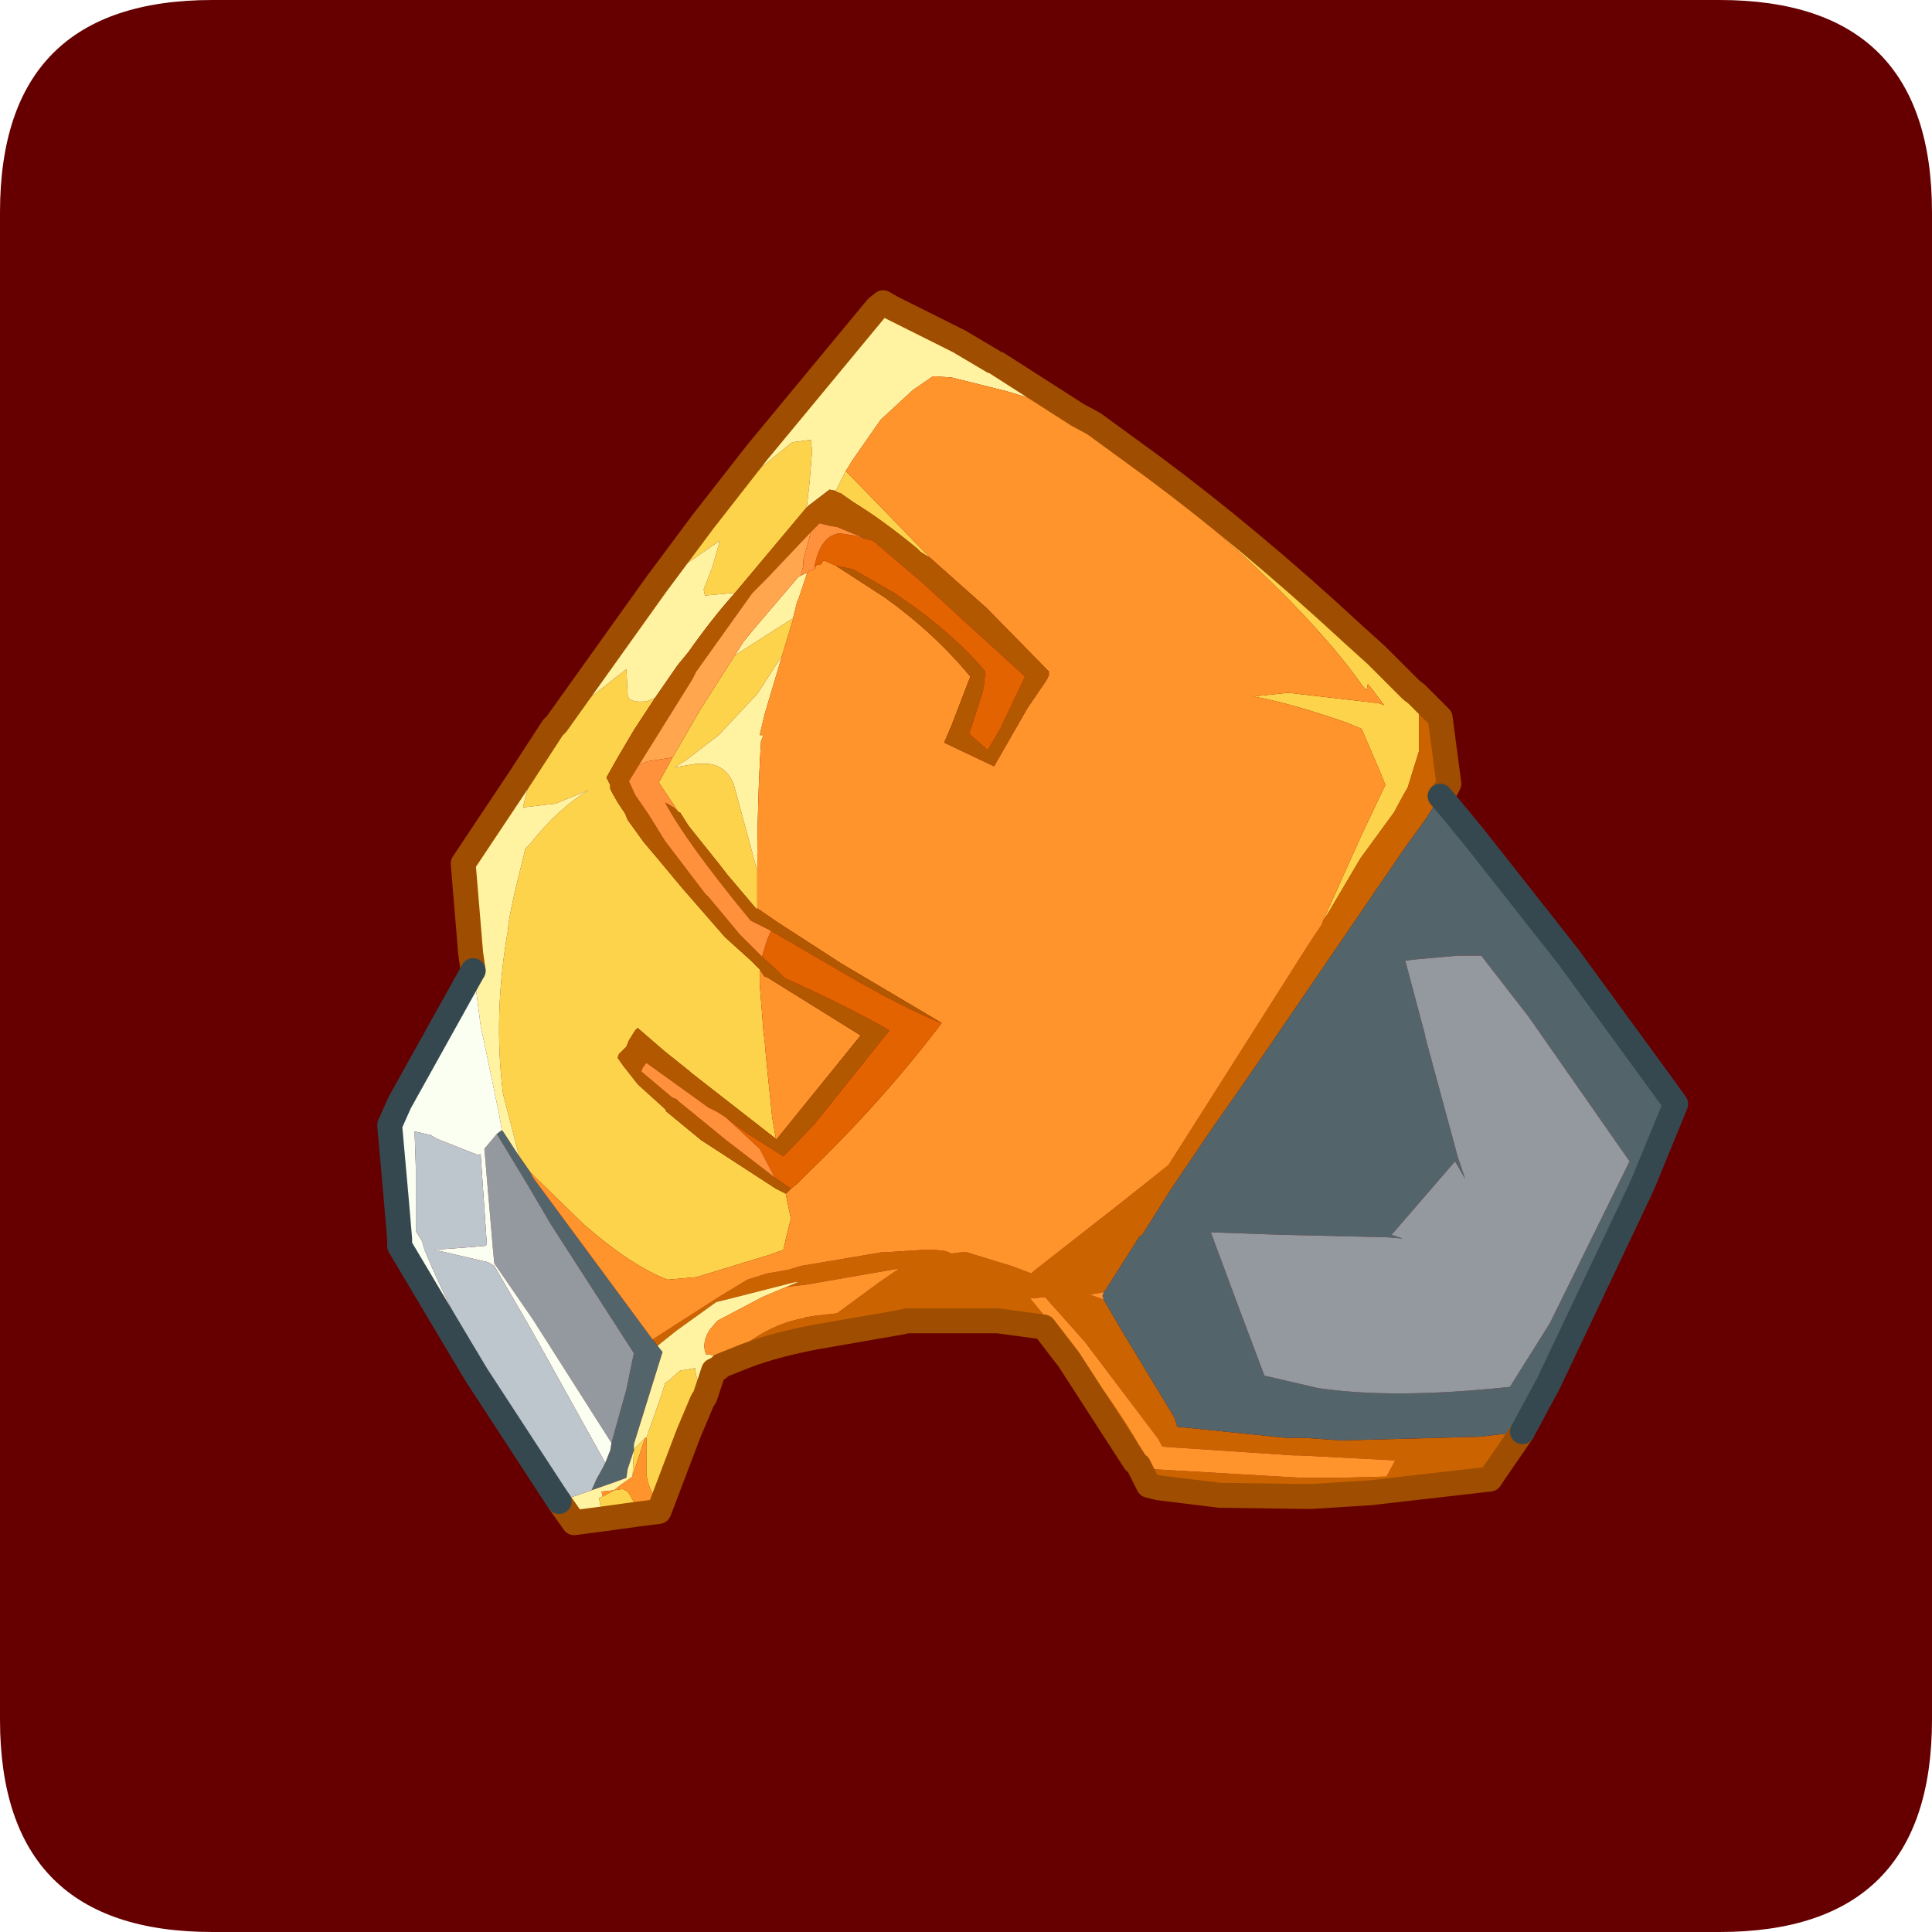 <?xml version="1.0" encoding="UTF-8" standalone="no"?>
<svg xmlns:ffdec="https://www.free-decompiler.com/flash" xmlns:xlink="http://www.w3.org/1999/xlink" ffdec:objectType="frame" height="30.0px" width="30.0px" xmlns="http://www.w3.org/2000/svg">
  <g transform="matrix(1.0, 0.0, 0.0, 1.0, 0.0, 0.0)">
    <use ffdec:characterId="1" height="30.0" transform="matrix(1.0, 0.0, 0.0, 1.0, 0.0, 0.0)" width="30.0" xlink:href="#shape0"/>
    <use ffdec:characterId="5" height="30.0" transform="matrix(1.0, 0.0, 0.0, 1.0, 0.0, 0.0)" width="30.0" xlink:href="#sprite0"/>
  </g>
  <defs>
    <g id="shape0" transform="matrix(1.0, 0.0, 0.0, 1.0, 0.0, 0.0)">
      <path d="M0.0 0.0 L30.0 0.0 30.0 30.0 0.0 30.0 0.0 0.0" fill="#33cc66" fill-opacity="0.0" fill-rule="evenodd" stroke="none"/>
    </g>
    <g id="sprite0" transform="matrix(1.0, 0.0, 0.0, 1.0, 0.0, 0.1)">
      <use ffdec:characterId="2" height="30.0" transform="matrix(1.0, 0.0, 0.0, 1.0, 0.0, -0.1)" width="30.0" xlink:href="#shape1"/>
      <filter id="filter0">
        <feColorMatrix in="SourceGraphic" result="filterResult0" type="matrix" values="0 0 0 0 1.0,0 0 0 0 1.0,0 0 0 0 0.2,0 0 0 1 0"/>
        <feConvolveMatrix divisor="25.0" in="filterResult0" kernelMatrix="1 1 1 1 1 1 1 1 1 1 1 1 1 1 1 1 1 1 1 1 1 1 1 1 1" order="5 5" result="filterResult1"/>
        <feComposite in="SourceGraphic" in2="filterResult1" operator="over" result="filterResult2"/>
      </filter>
      <use ffdec:characterId="4" filter="url(#filter0)" height="51.95" transform="matrix(0.387, 0.0, 0.0, 0.387, 5.47, 4.02)" width="54.6" xlink:href="#sprite1"/>
    </g>
    <g id="shape1" transform="matrix(1.0, 0.0, 0.0, 1.0, 0.0, 0.1)">
      <path d="M3.3 -0.1 L26.7 -0.1 Q30.0 -0.1 30.0 3.2 L30.0 26.6 Q30.0 29.9 26.7 29.9 L3.3 29.9 Q0.0 29.9 0.0 26.6 L0.0 3.2 Q0.0 -0.1 3.3 -0.1" fill="#660000" fill-rule="evenodd" stroke="none"/>
    </g>
    <g id="sprite1" transform="matrix(1.0, 0.0, 0.0, 1.0, 1.5, 1.5)">
      <use ffdec:characterId="3" height="51.95" transform="matrix(1.0, 0.0, 0.0, 1.0, -1.5, -1.5)" width="54.6" xlink:href="#shape2"/>
    </g>
    <g id="shape2" transform="matrix(1.0, 0.0, 0.0, 1.0, 1.5, 1.5)">
      <path d="M37.45 24.8 L37.65 24.5 38.95 22.3 40.3 20.45 40.65 19.8 40.85 19.45 41.3 18.0 41.3 17.95 41.3 16.45 41.3 16.35 41.2 15.7 42.15 16.65 42.5 19.3 42.4 19.5 42.15 19.8 41.55 20.75 40.75 21.85 38.7 24.85 35.25 29.9 34.25 31.35 32.85 33.35 31.3 35.65 30.2 37.4 30.1 37.45 28.7 39.65 28.65 39.7 28.1 39.8 28.65 40.0 29.35 41.2 31.5 44.75 31.6 45.1 36.0 45.55 36.75 45.55 38.2 45.65 43.75 45.5 45.45 45.3 44.35 46.9 44.15 47.2 39.35 47.75 36.95 47.9 36.85 47.9 33.3 47.85 30.85 47.55 30.55 46.8 36.6 47.15 38.05 47.15 40.0 47.1 40.35 46.45 36.5 46.25 36.25 46.25 31.0 45.9 30.85 45.6 27.9 41.7 26.3 39.9 25.7 39.95 28.05 42.85 Q29.8 45.15 30.55 46.8 L30.05 46.65 29.9 46.5 27.25 42.4 26.25 41.1 24.4 40.85 20.75 40.85 20.55 40.9 17.1 41.5 Q15.5 41.8 14.3 42.25 L13.7 42.3 14.2 41.85 Q15.4 40.95 16.6 40.75 L16.7 40.7 16.75 40.7 17.05 40.65 17.95 40.55 19.65 39.3 20.45 38.75 16.7 39.4 16.25 39.45 15.9 39.5 16.25 39.35 16.4 39.3 16.25 39.3 13.9 39.9 13.1 40.1 11.5 41.25 10.75 41.85 10.55 41.6 13.2 39.9 14.35 39.2 15.15 38.95 15.45 38.9 16.0 38.8 16.5 38.65 19.75 38.1 19.9 38.1 21.45 38.0 21.85 38.0 22.3 38.05 22.55 38.15 22.95 38.1 23.15 38.1 24.95 38.65 25.75 38.95 25.85 38.85 29.3 36.15 31.25 34.6 36.9 25.7 37.4 24.95 37.45 24.8" fill="#cb6400" fill-rule="evenodd" stroke="none"/>
      <path d="M41.2 15.7 L41.3 16.35 41.3 16.45 41.3 17.95 41.3 18.0 40.85 19.45 40.65 19.8 40.3 20.45 38.95 22.3 37.65 24.5 37.45 24.8 39.0 21.35 39.95 19.35 39.75 18.85 39.0 17.1 38.4 16.85 Q36.1 16.05 34.65 15.8 L36.05 15.65 39.1 16.0 39.5 16.05 39.65 16.05 39.9 16.15 39.45 15.55 39.25 15.3 39.2 15.55 39.05 15.4 Q37.45 13.1 34.2 10.1 L31.15 7.4 30.65 6.6 Q34.55 9.5 38.55 13.2 L39.6 14.15 41.0 15.55 41.2 15.7 M18.3 6.75 L20.15 8.65 21.7 10.25 21.3 10.0 21.15 9.85 Q19.75 8.7 18.6 8.0 L18.1 7.65 17.95 7.6 17.9 7.55 18.1 7.15 18.3 6.75 M16.2 12.65 L15.75 14.15 14.75 15.7 13.2 17.35 11.9 18.35 11.5 18.6 11.4 18.65 12.0 18.55 12.3 18.5 12.65 18.5 Q13.45 18.5 13.8 19.3 L14.75 22.8 14.75 24.3 14.75 24.35 14.65 24.25 13.55 22.95 13.2 22.5 12.0 21.0 11.65 20.45 11.6 20.45 10.8 19.25 11.35 18.25 11.7 17.65 12.45 16.35 13.85 14.15 16.2 12.65 M15.9 35.75 L15.9 35.8 16.1 36.75 15.9 37.55 15.8 38.0 15.25 38.2 12.3 39.1 11.15 39.2 Q9.7 38.65 7.75 36.95 L7.6 36.8 5.65 34.9 5.2 34.25 4.55 31.75 Q4.15 28.55 4.75 25.15 4.75 24.65 5.45 21.9 L5.65 21.7 Q6.75 20.3 8.0 19.55 L6.65 20.1 5.35 20.25 Q5.65 18.85 6.55 17.05 L6.7 16.9 9.5 14.7 9.55 15.75 Q9.6 16.05 10.2 16.0 L10.3 16.0 10.65 15.85 9.8 17.15 9.15 18.25 8.7 19.05 8.85 19.35 8.85 19.5 8.95 19.7 9.15 20.05 9.35 20.35 9.45 20.5 9.55 20.75 10.2 21.65 10.75 22.3 11.75 23.5 13.45 25.45 14.5 26.4 14.85 26.75 14.85 26.85 14.85 26.9 14.85 27.35 15.0 29.25 15.05 29.65 15.1 30.25 15.35 32.7 15.5 33.55 12.1 30.9 12.05 30.85 11.05 30.05 10.7 29.75 9.95 29.1 9.85 29.2 9.6 29.6 9.5 29.85 9.2 30.15 9.15 30.3 9.4 30.65 9.95 31.35 10.0 31.4 11.05 32.35 11.1 32.45 12.5 33.6 15.5 35.55 15.9 35.75 M16.7 8.25 L13.85 11.65 13.75 11.65 12.65 11.75 12.6 11.5 12.95 10.6 13.25 9.55 10.7 11.3 12.6 8.75 14.3 7.1 16.15 5.6 16.9 5.5 16.95 5.95 16.85 7.2 16.75 8.1 16.7 8.25 M9.8 46.05 L9.8 46.0 10.25 45.55 9.75 47.05 9.8 46.05 M10.3 45.55 L10.95 43.7 11.05 43.35 11.2 43.25 11.65 42.85 12.25 42.75 12.3 43.05 12.45 43.55 12.55 44.05 12.0 45.35 10.9 48.25 Q10.4 47.75 10.3 47.0 L10.3 46.25 10.3 45.55 M8.55 47.9 L9.0 47.65 9.35 47.6 9.55 47.7 9.65 47.85 9.9 48.3 10.0 48.6 8.55 48.8 8.4 47.95 8.55 47.9" fill="#fcd34a" fill-rule="evenodd" stroke="none"/>
      <path d="M10.55 41.6 L10.75 41.85 10.95 42.1 9.8 45.8 9.8 46.0 9.8 46.05 9.55 46.8 9.5 47.15 9.1 47.3 8.1 47.65 8.3 47.2 8.55 46.75 8.65 46.55 8.85 46.05 8.9 45.75 9.5 43.6 9.8 42.15 6.45 36.95 5.6 35.5 4.3 33.35 4.5 33.2 4.55 33.25 5.2 34.25 5.65 34.9 5.75 35.1 10.55 41.6 M45.45 45.3 L43.75 45.5 38.2 45.65 36.75 45.55 36.0 45.55 31.6 45.1 31.5 44.75 29.35 41.2 28.65 40.0 28.6 39.85 28.65 39.7 28.7 39.65 30.1 37.45 30.2 37.4 31.3 35.65 32.85 33.35 34.25 31.35 35.25 29.9 38.7 24.85 40.75 21.85 41.55 20.75 42.15 19.8 42.7 20.45 43.6 21.55 47.3 26.25 50.95 31.25 51.6 32.15 50.35 35.2 50.15 35.65 46.5 43.35 45.45 45.3 M40.75 26.4 L41.55 29.4 41.55 29.45 42.85 34.25 43.15 35.15 42.75 34.45 40.2 37.4 40.65 37.55 40.05 37.5 35.8 37.4 32.95 37.3 34.1 40.4 35.1 43.05 37.25 43.55 Q40.3 44.0 44.95 43.5 L46.55 40.95 49.75 34.45 45.7 28.65 43.8 26.2 42.85 26.2 41.15 26.35 40.75 26.4" fill="#54646b" fill-rule="evenodd" stroke="none"/>
      <path d="M40.75 26.4 L41.15 26.35 42.85 26.2 43.8 26.2 45.7 28.65 49.75 34.45 46.55 40.95 44.95 43.5 Q40.3 44.0 37.25 43.55 L35.1 43.05 34.1 40.4 32.95 37.3 35.8 37.4 40.05 37.5 40.65 37.55 40.2 37.4 42.75 34.45 43.15 35.15 42.85 34.25 41.55 29.45 41.55 29.4 40.75 26.4 M8.9 45.75 L5.75 40.8 4.2 38.55 4.15 38.05 3.8 33.95 4.3 33.35 5.6 35.5 6.45 36.95 9.8 42.15 9.5 43.6 8.9 45.75" fill="#93999f" fill-rule="evenodd" stroke="none"/>
      <path d="M37.45 24.8 L37.4 24.95 36.9 25.7 31.25 34.6 29.3 36.15 25.85 38.85 25.75 38.95 24.95 38.65 23.15 38.1 22.95 38.1 22.55 38.15 22.3 38.05 21.85 38.0 21.45 38.0 19.9 38.1 19.75 38.1 16.5 38.65 16.0 38.8 15.45 38.9 15.15 38.95 14.35 39.2 13.2 39.9 10.55 41.6 5.75 35.1 5.65 34.9 7.6 36.8 7.75 36.95 Q9.7 38.65 11.15 39.2 L12.3 39.1 15.25 38.2 15.8 38.0 15.9 37.55 16.1 36.75 15.9 35.8 15.9 35.75 16.1 35.55 16.35 35.35 16.8 34.9 Q19.8 32.0 22.15 28.9 L18.1 26.5 15.55 24.85 14.75 24.3 14.75 22.8 Q14.75 20.1 14.9 17.6 L15.0 17.35 14.85 17.35 15.05 16.5 15.75 14.15 16.2 12.65 16.2 12.6 16.35 12.0 16.4 11.9 16.7 11.0 16.75 10.85 16.85 10.75 17.05 10.7 17.1 10.55 17.2 10.5 17.3 10.5 17.4 10.35 17.45 10.35 17.9 10.55 19.9 11.85 Q21.85 13.25 23.3 15.0 L22.55 16.95 22.25 17.65 24.25 18.6 25.6 16.25 26.35 15.15 26.45 14.95 26.45 14.8 23.95 12.25 21.7 10.25 20.15 8.65 18.3 6.75 18.4 6.6 18.55 6.35 19.7 4.7 21.0 3.5 21.8 2.95 22.55 3.0 24.75 3.55 25.75 3.85 Q28.3 5.1 31.15 7.4 L34.2 10.1 Q37.45 13.1 39.05 15.4 L39.2 15.55 39.25 15.3 39.45 15.55 39.9 16.15 39.65 16.05 39.5 16.05 39.1 16.0 36.05 15.65 34.65 15.8 Q36.1 16.05 38.4 16.85 L39.0 17.1 39.75 18.85 39.95 19.35 39.0 21.35 37.45 24.8 M15.9 39.5 L16.25 39.45 16.7 39.4 20.45 38.75 19.65 39.3 17.95 40.55 17.05 40.65 16.75 40.7 16.7 40.7 16.6 40.75 Q15.4 40.95 14.2 41.85 L13.7 42.3 12.7 42.2 Q12.5 41.75 12.85 41.2 L13.15 40.85 14.95 39.9 15.9 39.5 M30.05 46.65 L30.55 46.8 Q29.8 45.15 28.05 42.85 L25.7 39.95 26.3 39.9 27.9 41.7 30.85 45.6 31.0 45.9 36.25 46.25 36.5 46.25 40.35 46.45 40.0 47.1 38.05 47.15 36.6 47.15 30.55 46.8 30.85 47.55 30.45 47.45 30.05 46.65 M28.65 40.0 L28.1 39.8 28.65 39.7 28.6 39.85 28.65 40.0 M14.85 26.75 L15.05 27.05 15.1 27.05 15.2 27.1 18.9 29.4 15.5 33.6 15.5 33.55 15.35 32.7 15.1 30.25 15.05 29.65 15.0 29.25 14.85 27.35 14.85 26.9 14.85 26.85 14.85 26.75 M10.25 45.55 L10.3 45.55 10.3 46.25 10.3 47.0 Q10.4 47.75 10.9 48.25 L10.8 48.5 10.0 48.6 9.9 48.3 9.65 47.85 9.55 47.7 9.35 47.6 9.0 47.65 8.55 47.9 8.5 47.7 9.0 47.65 9.25 47.45 9.75 47.1 9.75 47.05 10.25 45.55" fill="#ff942c" fill-rule="evenodd" stroke="none"/>
      <path d="M10.75 41.85 L11.5 41.25 13.1 40.1 13.9 39.9 16.25 39.3 16.4 39.3 16.25 39.35 15.9 39.5 14.95 39.9 13.15 40.85 12.85 41.2 Q12.5 41.75 12.7 42.2 L13.7 42.3 14.3 42.25 13.3 42.65 13.2 42.75 13.0 42.85 12.65 43.9 12.55 44.05 12.45 43.55 12.3 43.05 12.25 42.75 11.65 42.85 11.2 43.25 11.05 43.35 10.95 43.7 10.3 45.55 10.25 45.55 9.8 46.0 9.8 45.8 10.95 42.1 10.75 41.85 M30.65 6.6 L31.15 7.4 Q28.3 5.1 25.75 3.85 L24.75 3.55 22.55 3.0 21.8 2.95 21.0 3.5 19.7 4.7 18.55 6.35 18.4 6.6 18.3 6.75 18.1 7.15 17.9 7.55 17.65 7.5 16.8 8.15 16.7 8.25 16.75 8.1 16.85 7.2 16.95 5.95 16.9 5.5 16.15 5.6 14.3 7.1 12.6 8.75 14.75 6.0 19.55 0.2 19.8 0.0 20.15 0.2 22.85 1.55 24.2 2.35 24.4 2.45 27.6 4.5 28.25 4.85 30.65 6.6 M16.75 10.85 L16.7 11.0 16.4 11.9 16.35 12.0 16.2 12.6 16.2 12.65 13.85 14.15 14.2 13.6 14.65 13.05 16.4 11.0 16.5 10.95 16.7 10.85 16.75 10.85 M15.75 14.15 L15.05 16.5 14.85 17.35 15.0 17.35 14.9 17.6 Q14.75 20.1 14.75 22.8 L13.8 19.3 Q13.45 18.5 12.65 18.5 L12.3 18.5 12.0 18.55 11.4 18.65 11.5 18.6 11.9 18.35 13.2 17.35 14.75 15.7 15.75 14.15 M13.85 11.65 Q12.95 12.65 12.0 14.0 L11.55 14.55 10.65 15.85 10.3 16.0 10.2 16.0 Q9.6 16.05 9.55 15.75 L9.5 14.7 6.7 16.9 10.7 11.3 13.25 9.55 12.95 10.6 12.6 11.5 12.65 11.75 13.75 11.65 13.85 11.65 M6.55 17.05 Q5.65 18.85 5.35 20.25 L6.65 20.1 8.0 19.55 Q6.75 20.3 5.65 21.7 L5.45 21.9 Q4.75 24.65 4.75 25.15 4.15 28.55 4.55 31.75 L5.2 34.25 4.55 33.25 4.5 33.2 4.4 32.6 3.85 29.95 3.65 29.0 3.45 27.45 3.35 26.8 3.25 26.1 2.95 22.5 5.25 19.05 6.55 17.05 M8.55 48.8 L7.4 48.95 6.8 48.1 8.1 47.65 9.1 47.3 9.5 47.15 9.55 46.8 9.8 46.05 9.75 47.05 9.75 47.1 9.25 47.45 9.0 47.65 8.5 47.7 8.55 47.9 8.4 47.95 8.55 48.8" fill="#fff3a1" fill-rule="evenodd" stroke="none"/>
      <path d="M21.7 10.25 L23.95 12.25 26.45 14.8 26.45 14.95 26.35 15.15 25.6 16.25 24.25 18.6 22.25 17.65 22.55 16.95 23.3 15.0 Q21.85 13.25 19.9 11.85 L17.9 10.55 18.6 10.7 20.25 11.65 Q22.5 13.15 23.9 14.8 L23.85 15.3 23.8 15.6 23.25 17.3 23.65 17.65 24.0 17.95 24.5 17.1 25.45 15.1 25.5 15.0 23.3 13.0 21.45 11.3 19.4 9.55 19.0 9.45 18.8 9.35 17.95 9.0 17.65 8.95 17.45 8.9 17.25 8.85 16.9 9.2 15.1 11.1 14.55 11.65 12.3 14.8 12.15 15.1 10.0 18.55 9.6 19.2 9.85 19.75 10.4 20.55 11.05 21.6 11.85 22.65 12.0 22.85 12.65 23.7 12.8 23.85 13.55 24.75 14.05 25.35 14.95 26.25 15.55 26.8 15.85 27.1 17.05 27.65 Q18.75 28.45 20.05 29.2 L17.05 32.95 15.8 34.25 14.3 33.3 13.5 32.7 Q13.15 32.45 12.8 32.3 L11.9 31.65 10.3 30.5 10.15 30.7 10.1 30.85 11.35 31.9 11.5 31.95 11.6 32.05 13.5 33.6 15.45 35.1 16.1 35.55 15.9 35.75 15.5 35.55 12.5 33.6 11.1 32.45 11.05 32.35 10.0 31.4 9.95 31.35 9.4 30.65 9.15 30.3 9.2 30.15 9.5 29.85 9.6 29.6 9.85 29.2 9.95 29.1 10.7 29.75 11.05 30.05 12.05 30.85 12.1 30.9 15.5 33.55 15.5 33.6 18.9 29.4 15.2 27.1 15.1 27.05 15.05 27.05 14.85 26.75 14.5 26.4 13.45 25.45 11.75 23.5 10.75 22.3 10.2 21.65 9.55 20.75 9.45 20.5 9.35 20.35 9.15 20.05 8.95 19.7 8.85 19.5 8.85 19.35 8.7 19.05 9.15 18.25 9.8 17.15 10.65 15.85 11.55 14.55 12.0 14.0 Q12.95 12.65 13.85 11.65 L16.7 8.25 16.8 8.15 17.65 7.5 17.9 7.55 17.95 7.6 18.1 7.65 18.6 8.0 Q19.75 8.7 21.15 9.85 L21.3 10.0 21.7 10.25 M14.75 24.3 L15.55 24.85 18.1 26.5 22.15 28.9 Q20.6 28.3 18.05 26.8 L15.3 25.2 14.5 24.8 14.45 24.75 Q11.9 21.65 11.05 20.05 L11.4 20.25 11.6 20.45 11.65 20.45 12.0 21.0 13.2 22.5 13.55 22.95 14.65 24.25 14.75 24.35 14.75 24.3" fill="#b15801" fill-rule="evenodd" stroke="none"/>
      <path d="M17.9 10.55 L17.45 10.35 17.4 10.35 17.3 10.5 17.2 10.5 17.1 10.55 17.05 10.7 17.05 10.55 17.1 10.35 Q17.35 9.35 18.05 9.25 L18.7 9.35 19.0 9.45 19.4 9.55 21.45 11.3 23.3 13.0 25.5 15.0 25.45 15.1 24.5 17.1 24.0 17.95 23.65 17.65 23.25 17.3 23.8 15.6 23.85 15.3 23.9 14.8 Q22.5 13.15 20.25 11.65 L18.6 10.7 17.9 10.55 M22.15 28.9 Q19.8 32.0 16.8 34.9 L16.35 35.35 16.1 35.55 15.45 35.1 14.85 33.95 13.5 32.7 14.3 33.3 15.8 34.25 17.05 32.95 20.05 29.2 Q18.75 28.45 17.05 27.65 L15.85 27.1 15.55 26.8 14.95 26.25 14.95 26.2 15.15 25.55 15.3 25.2 18.05 26.8 Q20.6 28.3 22.15 28.9" fill="#e26300" fill-rule="evenodd" stroke="none"/>
      <path d="M10.0 18.55 L12.15 15.1 12.3 14.8 14.55 11.65 15.1 11.1 16.9 9.2 16.7 9.95 16.6 10.3 16.6 10.55 16.5 10.95 16.4 11.0 14.65 13.05 14.2 13.6 13.85 14.15 12.45 16.35 11.7 17.65 11.35 18.25 10.35 18.4 10.0 18.55" fill="#ffa64f" fill-rule="evenodd" stroke="none"/>
      <path d="M17.05 10.7 L16.85 10.75 16.75 10.85 16.7 10.85 16.5 10.95 16.6 10.55 16.6 10.3 16.7 9.95 16.9 9.2 17.25 8.85 17.45 8.9 17.65 8.95 17.95 9.0 18.8 9.35 19.0 9.45 18.7 9.35 18.05 9.25 Q17.35 9.35 17.1 10.35 L17.05 10.55 17.05 10.7 M10.0 18.55 L10.35 18.4 11.35 18.25 10.8 19.25 11.6 20.45 11.4 20.25 11.05 20.05 Q11.9 21.65 14.45 24.75 L14.5 24.8 15.3 25.2 15.15 25.55 14.95 26.2 14.95 26.25 14.05 25.35 13.55 24.75 12.8 23.85 12.65 23.7 12.0 22.85 11.85 22.65 11.05 21.6 10.4 20.55 9.85 19.75 9.6 19.2 10.0 18.55 M15.45 35.1 L13.5 33.6 11.6 32.05 11.5 31.95 11.35 31.9 10.1 30.85 10.15 30.7 10.3 30.5 11.9 31.65 12.8 32.3 Q13.15 32.45 13.5 32.7 L14.85 33.95 15.45 35.1" fill="#ff913c" fill-rule="evenodd" stroke="none"/>
      <path d="M3.35 26.8 L3.45 27.45 3.65 29.0 3.85 29.95 4.4 32.6 4.5 33.2 4.3 33.35 3.8 33.95 4.15 38.05 4.2 38.55 5.75 40.8 8.9 45.75 8.85 46.05 8.65 46.55 5.65 41.15 4.2 38.65 3.95 38.5 1.8 38.0 3.15 37.9 3.75 37.85 3.8 37.85 3.9 37.8 3.65 34.15 3.55 34.2 1.9 33.55 1.65 33.4 1.0 33.25 1.05 34.7 1.05 37.25 1.3 37.65 1.4 38.0 Q2.55 40.85 5.7 46.3 L4.9 45.1 3.5 43.05 2.9 42.05 0.4 37.85 0.4 37.55 0.25 35.8 0.0 33.0 0.4 32.1 3.35 26.8" fill="#fafff2" fill-rule="evenodd" stroke="none"/>
      <path d="M3.5 43.05 L4.9 45.1 5.7 46.3 Q2.55 40.85 1.4 38.0 L1.3 37.65 1.05 37.25 1.05 34.7 1.0 33.25 1.65 33.4 1.9 33.55 3.55 34.2 3.65 34.15 3.9 37.8 3.8 37.85 3.75 37.85 3.15 37.9 1.8 38.0 3.95 38.5 4.2 38.65 5.65 41.15 8.65 46.55 8.55 46.75 8.3 47.2 8.1 47.65 6.8 48.1 6.7 47.95 6.5 47.65 3.5 43.05" fill="#bec6cd" fill-rule="evenodd" stroke="none"/>
      <path d="M41.2 15.7 L41.3 16.35 41.3 16.45 41.3 17.95 41.3 18.0 40.85 19.45 40.65 19.8 40.3 20.45 38.95 22.3 37.65 24.5 37.45 24.8 37.4 24.95 36.9 25.7 31.25 34.6 29.3 36.15 25.85 38.85 25.75 38.95 24.95 38.65 23.15 38.1 22.95 38.1 22.55 38.15 22.3 38.05 21.85 38.0 21.45 38.0 19.9 38.1 19.75 38.1 16.5 38.65 16.0 38.8 15.45 38.9 15.15 38.95 14.35 39.2 13.2 39.9 10.55 41.6 10.75 41.85 11.5 41.25 13.1 40.1 13.9 39.9 16.25 39.3 16.4 39.3 16.25 39.35 15.9 39.5 16.25 39.45 16.7 39.4 20.45 38.75 19.65 39.3 17.95 40.55 17.05 40.65 16.75 40.7 16.7 40.7 16.6 40.75 Q15.4 40.95 14.2 41.85 L13.7 42.3 14.3 42.25 Q15.5 41.8 17.1 41.5 L20.55 40.9 20.75 40.85 24.4 40.85 26.25 41.1 27.25 42.4 29.9 46.5 30.05 46.65 30.55 46.8 Q29.8 45.15 28.05 42.85 L25.7 39.95 26.3 39.9 27.9 41.7 30.85 45.6 31.0 45.9 36.25 46.25 36.5 46.25 40.35 46.45 40.0 47.1 38.05 47.15 36.6 47.15 30.55 46.8 30.85 47.55 33.3 47.85 36.85 47.9 36.95 47.9 39.35 47.75 44.15 47.2 44.35 46.9 45.45 45.3 43.75 45.5 38.2 45.65 36.75 45.55 36.0 45.55 31.6 45.1 31.5 44.75 29.35 41.2 28.65 40.0 28.1 39.8 28.65 39.7 28.7 39.65 30.1 37.45 30.2 37.4 31.3 35.65 32.85 33.35 34.25 31.35 35.25 29.9 38.7 24.85 40.75 21.85 41.55 20.75 42.15 19.8 42.4 19.5 42.5 19.3 42.15 16.65 41.2 15.7 41.0 15.55 39.6 14.15 38.55 13.2 Q34.55 9.5 30.65 6.6 L31.15 7.4 34.2 10.1 Q37.45 13.1 39.05 15.4 L39.2 15.55 39.25 15.3 39.45 15.55 39.9 16.15 39.65 16.05 39.5 16.05 39.1 16.0 36.05 15.65 34.65 15.8 Q36.1 16.05 38.4 16.85 L39.0 17.1 39.75 18.85 39.95 19.35 39.0 21.35 37.45 24.8 M42.15 19.8 L42.7 20.45 43.6 21.55 47.3 26.25 50.95 31.25 51.6 32.15 50.35 35.2 50.15 35.65 46.5 43.35 45.45 45.3 M40.75 26.4 L41.55 29.4 41.55 29.45 42.85 34.25 43.15 35.15 42.75 34.45 40.2 37.4 40.65 37.55 40.05 37.5 35.8 37.4 32.95 37.3 34.1 40.4 35.1 43.05 37.25 43.55 Q40.3 44.0 44.95 43.5 L46.55 40.95 49.75 34.45 45.7 28.65 43.8 26.2 42.85 26.2 41.15 26.35 40.75 26.4 M12.6 8.75 L14.75 6.0 19.55 0.2 19.8 0.0 20.15 0.2 22.85 1.55 24.2 2.35 24.4 2.45 27.6 4.5 28.25 4.85 30.65 6.6 M31.15 7.4 Q28.3 5.1 25.75 3.85 L24.75 3.55 22.55 3.0 21.8 2.95 21.0 3.5 19.7 4.7 18.55 6.35 18.4 6.6 18.3 6.75 20.15 8.65 21.7 10.25 23.95 12.25 26.45 14.8 26.45 14.95 26.35 15.15 25.6 16.25 24.25 18.6 22.25 17.65 22.55 16.95 23.3 15.0 Q21.85 13.25 19.9 11.85 L17.9 10.55 17.45 10.35 17.4 10.35 17.3 10.5 17.2 10.5 17.1 10.55 17.05 10.7 16.85 10.75 16.75 10.85 16.7 11.0 16.4 11.9 16.35 12.0 16.2 12.6 16.2 12.65 15.75 14.15 15.05 16.5 14.85 17.35 15.0 17.35 14.9 17.6 Q14.75 20.1 14.75 22.8 L14.75 24.3 15.55 24.85 18.1 26.5 22.15 28.9 Q19.8 32.0 16.8 34.9 L16.35 35.35 16.1 35.55 15.9 35.75 15.9 35.8 16.1 36.75 15.9 37.55 15.8 38.0 15.25 38.2 12.3 39.1 11.15 39.2 Q9.7 38.65 7.75 36.95 L7.6 36.8 5.65 34.9 5.75 35.1 10.55 41.6 M21.7 10.25 L21.3 10.0 21.15 9.85 Q19.75 8.7 18.6 8.0 L18.1 7.65 17.95 7.6 17.9 7.55 17.65 7.5 16.8 8.15 16.7 8.25 13.85 11.65 Q12.95 12.65 12.0 14.0 L11.55 14.55 10.65 15.85 9.8 17.15 9.15 18.25 8.7 19.05 8.85 19.35 8.85 19.5 8.95 19.7 9.15 20.05 9.35 20.35 9.45 20.5 9.55 20.75 10.2 21.65 10.75 22.3 11.75 23.5 13.45 25.45 14.5 26.4 14.85 26.75 15.05 27.05 15.1 27.05 15.2 27.1 18.9 29.4 15.5 33.6 15.5 33.55 12.1 30.9 12.05 30.85 11.05 30.05 10.7 29.75 9.95 29.1 9.85 29.2 9.6 29.6 9.5 29.85 9.2 30.15 9.15 30.3 9.4 30.65 9.95 31.35 10.0 31.4 11.05 32.35 11.1 32.45 12.5 33.6 15.5 35.55 15.9 35.75 M19.0 9.45 L19.4 9.55 21.45 11.3 23.3 13.0 25.5 15.0 25.45 15.1 24.5 17.1 24.0 17.95 23.65 17.65 23.25 17.3 23.8 15.6 23.85 15.3 23.9 14.8 Q22.5 13.15 20.25 11.65 L18.6 10.7 17.9 10.55 M12.6 8.75 L14.3 7.1 16.15 5.6 16.9 5.5 16.95 5.95 16.85 7.2 16.75 8.1 16.7 8.25 M13.85 11.65 L13.75 11.65 12.65 11.75 12.6 11.5 12.95 10.6 13.25 9.55 10.7 11.3 6.7 16.9 9.5 14.7 9.55 15.75 Q9.6 16.05 10.2 16.0 L10.3 16.0 10.65 15.85 M16.9 9.2 L15.1 11.1 14.55 11.65 12.3 14.8 12.15 15.1 10.0 18.55 10.35 18.4 11.35 18.25 11.7 17.65 12.45 16.35 13.85 14.15 14.2 13.6 14.65 13.05 16.4 11.0 16.5 10.95 16.6 10.55 16.6 10.3 16.7 9.95 16.9 9.2 17.25 8.85 17.45 8.9 17.65 8.95 17.95 9.0 18.8 9.35 19.0 9.45 18.7 9.35 18.05 9.25 Q17.35 9.35 17.1 10.35 L17.05 10.55 17.05 10.7 M10.7 11.3 L12.6 8.75 M17.9 7.55 L18.1 7.15 18.3 6.75 M16.5 10.95 L16.7 10.85 16.75 10.85 M6.55 17.05 L6.7 16.9 M14.95 26.25 L14.05 25.35 13.55 24.75 12.8 23.85 12.65 23.7 12.0 22.85 11.85 22.65 11.05 21.6 10.4 20.55 9.85 19.75 9.6 19.2 10.0 18.55 M5.2 34.25 L4.55 31.75 Q4.15 28.55 4.75 25.15 4.75 24.65 5.45 21.9 L5.65 21.7 Q6.75 20.3 8.0 19.55 L6.65 20.1 5.35 20.25 Q5.65 18.85 6.55 17.05 L5.25 19.05 2.95 22.5 3.25 26.1 3.35 26.8 3.45 27.45 3.65 29.0 3.85 29.95 4.4 32.6 4.5 33.2 4.55 33.25 5.2 34.25 5.65 34.9 M14.75 22.8 L13.8 19.3 Q13.45 18.5 12.65 18.5 L12.3 18.5 12.0 18.55 11.4 18.65 11.5 18.6 11.9 18.35 13.2 17.35 14.75 15.7 15.75 14.15 M11.6 20.45 L11.65 20.45 12.0 21.0 13.2 22.5 13.55 22.95 14.65 24.25 14.75 24.35 14.75 24.3 M15.3 25.2 L14.5 24.8 14.45 24.75 Q11.9 21.65 11.05 20.05 L11.4 20.25 11.6 20.45 10.8 19.25 11.35 18.25 M13.85 14.15 L16.2 12.65 M13.5 32.7 L14.3 33.3 15.8 34.25 17.05 32.95 20.05 29.2 Q18.75 28.45 17.05 27.65 L15.85 27.1 15.55 26.8 14.95 26.25 14.95 26.2 15.15 25.55 15.3 25.2 18.05 26.8 Q20.6 28.3 22.15 28.9 M15.5 33.55 L15.35 32.7 15.1 30.25 15.05 29.65 15.0 29.25 14.85 27.35 14.85 26.9 14.85 26.85 14.85 26.75 M15.45 35.1 L13.5 33.6 11.6 32.05 11.5 31.95 11.35 31.9 10.1 30.85 10.15 30.7 10.3 30.5 11.9 31.65 12.8 32.3 Q13.15 32.45 13.5 32.7 L14.85 33.95 15.45 35.1 16.1 35.55 M8.9 45.75 L5.75 40.8 4.2 38.55 4.15 38.05 3.8 33.95 4.3 33.35 4.5 33.2 M3.5 43.05 L2.9 42.05 0.4 37.85 0.4 37.55 0.25 35.8 0.0 33.0 0.4 32.1 3.35 26.8 M3.5 43.05 L4.9 45.1 5.7 46.3 Q2.55 40.85 1.4 38.0 L1.3 37.65 1.05 37.25 1.05 34.7 1.0 33.25 1.65 33.4 1.9 33.55 3.55 34.2 3.65 34.15 3.9 37.8 3.8 37.85 3.75 37.85 3.15 37.9 1.8 38.0 3.95 38.5 4.2 38.65 5.65 41.15 8.65 46.55 8.85 46.05 8.9 45.75 9.5 43.6 9.8 42.15 6.45 36.95 5.6 35.5 4.3 33.35 M9.8 46.0 L9.8 45.8 10.95 42.1 10.75 41.85 M9.8 46.05 L9.8 46.0 10.25 45.55 10.3 45.55 10.95 43.7 11.05 43.35 11.2 43.25 11.65 42.85 12.25 42.75 12.3 43.05 12.45 43.55 12.55 44.05 12.65 43.9 13.0 42.85 13.2 42.75 13.3 42.65 14.3 42.25 M6.8 48.1 L6.7 47.95 6.5 47.65 3.5 43.05 M8.55 48.8 L7.4 48.95 6.8 48.1 8.1 47.65 8.3 47.2 8.55 46.75 8.65 46.55 M9.8 46.05 L9.55 46.8 9.5 47.15 9.1 47.3 8.1 47.65 M8.55 47.9 L8.5 47.7 9.0 47.65 9.25 47.45 9.75 47.1 9.75 47.05 9.8 46.05 M10.0 48.6 L9.9 48.3 9.65 47.85 9.55 47.7 9.35 47.6 9.0 47.65 8.55 47.9 8.4 47.95 8.55 48.8 10.0 48.6 10.8 48.5 10.9 48.25 Q10.4 47.75 10.3 47.0 L10.3 46.25 10.3 45.55 M13.7 42.3 L12.7 42.2 Q12.5 41.75 12.85 41.2 L13.15 40.85 14.95 39.9 15.9 39.5 M12.55 44.05 L12.0 45.35 10.9 48.25 M9.75 47.05 L10.25 45.55 M28.65 39.7 L28.6 39.85 28.65 40.0 M30.85 47.55 L30.45 47.45 30.05 46.65" fill="none" stroke="#660000" stroke-linecap="round" stroke-linejoin="round" stroke-width="3.0"/>
      <path d="M30.65 6.6 Q34.55 9.5 38.55 13.2 L39.6 14.15 41.0 15.55 41.2 15.7 41.3 16.35 41.3 16.45 41.3 17.95 41.3 18.0 40.85 19.45 40.65 19.8 40.3 20.45 38.95 22.3 37.65 24.5 37.45 24.8 39.0 21.35 39.95 19.35 39.75 18.85 39.0 17.1 38.4 16.85 Q36.1 16.05 34.65 15.8 L36.05 15.65 39.1 16.0 39.5 16.05 39.65 16.05 39.9 16.15 39.45 15.55 39.25 15.3 39.2 15.55 39.05 15.4 Q37.45 13.1 34.2 10.1 L31.15 7.4 30.65 6.6 M12.55 44.05 L12.0 45.35 10.9 48.25 Q10.4 47.75 10.3 47.0 L10.3 46.25 10.3 45.55 10.95 43.7 11.05 43.35 11.2 43.25 11.65 42.85 12.25 42.75 12.3 43.05 12.45 43.55 12.55 44.05 M10.0 48.6 L8.55 48.8 8.4 47.95 8.55 47.9 9.0 47.65 9.35 47.6 9.55 47.7 9.65 47.85 9.9 48.3 10.0 48.6 M6.55 17.05 L6.7 16.9 9.5 14.7 9.55 15.75 Q9.6 16.05 10.2 16.0 L10.3 16.0 10.65 15.85 9.8 17.15 9.15 18.25 8.7 19.05 8.85 19.35 8.85 19.5 8.95 19.7 9.15 20.05 9.35 20.35 9.45 20.5 9.55 20.75 10.2 21.65 10.75 22.3 11.75 23.5 13.45 25.45 14.5 26.4 14.85 26.75 14.85 26.85 14.85 26.9 14.85 27.35 15.0 29.25 15.05 29.65 15.1 30.25 15.35 32.7 15.5 33.55 12.1 30.9 12.05 30.85 11.05 30.05 10.7 29.75 9.95 29.1 9.85 29.2 9.6 29.6 9.5 29.85 9.2 30.15 9.15 30.3 9.4 30.65 9.95 31.35 10.0 31.4 11.05 32.35 11.1 32.45 12.5 33.6 15.5 35.55 15.9 35.75 15.9 35.8 16.1 36.75 15.9 37.55 15.8 38.0 15.25 38.2 12.3 39.1 11.15 39.2 Q9.7 38.65 7.75 36.95 L7.6 36.8 5.65 34.9 5.2 34.25 4.55 31.75 Q4.15 28.55 4.75 25.15 4.75 24.65 5.45 21.9 L5.65 21.7 Q6.75 20.3 8.0 19.55 L6.65 20.1 5.35 20.25 Q5.65 18.85 6.55 17.05 M10.7 11.3 L12.6 8.75 14.3 7.1 16.15 5.6 16.9 5.5 16.95 5.95 16.85 7.2 16.75 8.1 16.7 8.25 13.85 11.65 13.75 11.65 12.65 11.75 12.6 11.5 12.95 10.6 13.25 9.55 10.7 11.3 M18.3 6.75 L20.15 8.65 21.7 10.25 21.3 10.0 21.15 9.85 Q19.75 8.7 18.6 8.0 L18.1 7.65 17.95 7.6 17.9 7.55 18.1 7.15 18.3 6.75 M16.2 12.65 L15.75 14.15 14.75 15.7 13.2 17.35 11.9 18.35 11.5 18.6 11.4 18.65 12.0 18.55 12.3 18.5 12.65 18.5 Q13.45 18.5 13.8 19.3 L14.75 22.8 14.75 24.3 14.75 24.35 14.65 24.25 13.55 22.95 13.2 22.5 12.0 21.0 11.65 20.45 11.6 20.45 10.8 19.25 11.35 18.25 11.7 17.65 12.45 16.35 13.85 14.15 16.2 12.65 M9.8 46.05 L9.8 46.0 10.25 45.55 9.75 47.05 9.8 46.05" fill="#fcd34a" fill-rule="evenodd" stroke="none"/>
      <path d="M41.2 15.7 L42.15 16.65 42.5 19.3 42.4 19.5 42.15 19.8 41.55 20.75 40.75 21.85 38.7 24.85 35.25 29.9 34.25 31.35 32.85 33.35 31.3 35.65 30.2 37.4 30.1 37.45 28.7 39.65 28.65 39.7 28.1 39.8 28.65 40.0 29.35 41.2 31.5 44.75 31.6 45.1 36.0 45.55 36.75 45.55 38.2 45.65 43.75 45.5 45.45 45.3 44.35 46.9 44.15 47.2 39.35 47.75 36.95 47.9 36.85 47.9 33.3 47.85 30.85 47.55 30.55 46.8 36.6 47.15 38.05 47.15 40.0 47.1 40.35 46.45 36.5 46.25 36.25 46.25 31.0 45.9 30.85 45.6 27.9 41.7 26.3 39.9 25.7 39.95 28.05 42.85 Q29.8 45.15 30.55 46.8 L30.05 46.65 29.9 46.5 27.25 42.4 26.25 41.1 24.4 40.85 20.75 40.85 20.55 40.9 17.1 41.5 Q15.5 41.8 14.3 42.25 L13.7 42.3 14.2 41.85 Q15.4 40.95 16.6 40.75 L16.7 40.7 16.75 40.7 17.05 40.65 17.95 40.55 19.65 39.3 20.45 38.75 16.7 39.4 16.25 39.45 15.9 39.5 16.25 39.35 16.4 39.3 16.25 39.3 13.9 39.9 13.1 40.1 11.5 41.25 10.75 41.85 10.55 41.6 13.2 39.9 14.35 39.2 15.15 38.95 15.45 38.9 16.0 38.8 16.5 38.65 19.75 38.1 19.9 38.1 21.45 38.0 21.85 38.0 22.3 38.05 22.55 38.15 22.95 38.1 23.15 38.1 24.95 38.65 25.75 38.95 25.85 38.85 29.3 36.15 31.25 34.6 36.9 25.7 37.4 24.95 37.45 24.8 37.65 24.5 38.95 22.3 40.3 20.45 40.65 19.8 40.85 19.45 41.3 18.0 41.3 17.95 41.3 16.45 41.3 16.35 41.2 15.7" fill="#cb6400" fill-rule="evenodd" stroke="none"/>
      <path d="M42.15 19.8 L42.7 20.45 43.6 21.55 47.3 26.25 50.95 31.25 51.6 32.15 50.35 35.2 50.15 35.65 46.5 43.35 45.45 45.3 43.75 45.5 38.2 45.65 36.75 45.55 36.0 45.55 31.6 45.1 31.5 44.75 29.35 41.2 28.65 40.0 28.6 39.85 28.65 39.7 28.7 39.65 30.1 37.45 30.2 37.4 31.3 35.65 32.85 33.35 34.25 31.35 35.25 29.9 38.7 24.85 40.75 21.85 41.55 20.75 42.15 19.8 M41.55 29.45 L42.85 34.25 43.15 35.15 42.75 34.45 40.2 37.4 40.65 37.55 40.05 37.5 35.8 37.4 32.95 37.3 34.1 40.4 35.1 43.05 37.25 43.55 Q40.3 44.0 44.95 43.5 L46.55 40.95 49.75 34.45 45.7 28.65 43.8 26.2 42.85 26.2 41.15 26.35 40.75 26.4 41.55 29.4 41.55 29.45 M5.65 34.9 L5.75 35.1 10.55 41.6 10.75 41.85 10.95 42.1 9.8 45.8 9.8 46.0 9.8 46.05 9.55 46.8 9.5 47.15 9.1 47.3 8.1 47.65 8.3 47.2 8.55 46.75 8.65 46.55 8.85 46.05 8.9 45.75 9.5 43.6 9.8 42.15 6.45 36.95 5.6 35.5 4.3 33.35 4.5 33.2 4.55 33.25 5.2 34.25 5.65 34.9" fill="#54646b" fill-rule="evenodd" stroke="none"/>
      <path d="M41.55 29.45 L41.55 29.4 40.75 26.4 41.15 26.35 42.85 26.2 43.8 26.2 45.7 28.65 49.75 34.45 46.55 40.95 44.95 43.5 Q40.3 44.0 37.25 43.55 L35.1 43.05 34.1 40.4 32.95 37.3 35.8 37.4 40.05 37.5 40.65 37.55 40.2 37.4 42.75 34.45 43.15 35.15 42.85 34.25 41.55 29.45 M8.9 45.75 L5.75 40.8 4.2 38.55 4.15 38.05 3.8 33.95 4.3 33.35 5.6 35.5 6.45 36.95 9.8 42.15 9.5 43.6 8.9 45.75" fill="#93999f" fill-rule="evenodd" stroke="none"/>
      <path d="M14.3 42.25 L13.3 42.65 13.2 42.75 13.0 42.85 12.65 43.9 12.55 44.05 12.45 43.55 12.3 43.05 12.25 42.75 11.65 42.85 11.2 43.25 11.05 43.35 10.95 43.7 10.3 45.55 10.25 45.55 9.8 46.0 9.8 45.8 10.95 42.1 10.75 41.85 11.5 41.25 13.1 40.1 13.9 39.9 16.25 39.3 16.4 39.3 16.25 39.35 15.9 39.5 14.95 39.9 13.15 40.85 12.85 41.2 Q12.5 41.75 12.7 42.2 L13.7 42.3 14.3 42.25 M8.55 48.8 L7.4 48.95 6.8 48.1 8.1 47.65 9.1 47.3 9.5 47.15 9.55 46.8 9.8 46.05 9.75 47.05 9.75 47.1 9.25 47.45 9.0 47.65 8.5 47.7 8.55 47.9 8.4 47.95 8.55 48.8 M3.35 26.8 L3.25 26.1 2.95 22.5 5.25 19.05 6.55 17.05 Q5.65 18.85 5.35 20.25 L6.65 20.1 8.0 19.55 Q6.75 20.3 5.65 21.7 L5.45 21.9 Q4.75 24.65 4.75 25.15 4.15 28.55 4.55 31.75 L5.2 34.25 4.55 33.25 4.5 33.2 4.4 32.6 3.85 29.95 3.65 29.0 3.45 27.45 3.35 26.8 M6.7 16.9 L10.7 11.3 13.25 9.55 12.95 10.6 12.6 11.5 12.65 11.75 13.75 11.65 13.85 11.65 Q12.95 12.65 12.0 14.0 L11.55 14.55 10.65 15.85 10.3 16.0 10.2 16.0 Q9.6 16.05 9.55 15.75 L9.5 14.7 6.7 16.9 M12.6 8.75 L14.75 6.0 19.55 0.2 19.8 0.0 20.15 0.2 22.85 1.55 24.2 2.35 24.4 2.45 27.6 4.5 28.25 4.85 30.65 6.6 31.15 7.4 Q28.3 5.1 25.75 3.85 L24.75 3.55 22.55 3.0 21.8 2.95 21.0 3.5 19.7 4.7 18.55 6.35 18.4 6.6 18.3 6.75 18.1 7.15 17.9 7.55 17.65 7.5 16.8 8.15 16.7 8.25 16.75 8.1 16.85 7.2 16.95 5.95 16.9 5.5 16.15 5.6 14.3 7.1 12.6 8.75 M16.75 10.85 L16.7 11.0 16.4 11.9 16.35 12.0 16.2 12.6 16.2 12.65 13.85 14.15 14.2 13.6 14.65 13.05 16.4 11.0 16.5 10.95 16.7 10.85 16.75 10.85 M15.75 14.15 L15.05 16.5 14.85 17.35 15.0 17.35 14.9 17.6 Q14.75 20.1 14.75 22.8 L13.8 19.3 Q13.45 18.5 12.65 18.5 L12.3 18.5 12.0 18.55 11.4 18.65 11.5 18.6 11.9 18.35 13.2 17.35 14.75 15.7 15.75 14.15" fill="#fff3a1" fill-rule="evenodd" stroke="none"/>
      <path d="M30.85 47.55 L30.45 47.45 30.05 46.65 30.55 46.8 Q29.8 45.15 28.05 42.85 L25.7 39.95 26.3 39.9 27.9 41.7 30.85 45.6 31.0 45.9 36.25 46.25 36.5 46.25 40.35 46.45 40.0 47.1 38.05 47.15 36.6 47.15 30.55 46.8 30.85 47.55 M10.9 48.25 L10.8 48.5 10.0 48.6 9.9 48.3 9.65 47.85 9.55 47.7 9.35 47.6 9.0 47.65 8.55 47.9 8.5 47.7 9.0 47.65 9.25 47.45 9.75 47.1 9.75 47.05 10.25 45.55 10.3 45.55 10.3 46.25 10.3 47.0 Q10.4 47.75 10.9 48.25 M31.15 7.4 L34.2 10.1 Q37.45 13.1 39.05 15.4 L39.2 15.55 39.25 15.3 39.45 15.55 39.9 16.15 39.65 16.05 39.5 16.05 39.1 16.0 36.05 15.65 34.65 15.8 Q36.1 16.05 38.4 16.85 L39.0 17.1 39.75 18.85 39.95 19.35 39.0 21.35 37.45 24.8 37.4 24.95 36.9 25.7 31.25 34.6 29.3 36.15 25.85 38.85 25.75 38.95 24.95 38.65 23.15 38.1 22.95 38.1 22.55 38.15 22.3 38.05 21.85 38.0 21.45 38.0 19.9 38.1 19.75 38.1 16.5 38.65 16.0 38.8 15.45 38.9 15.15 38.95 14.35 39.2 13.2 39.9 10.55 41.6 5.75 35.1 5.65 34.9 7.6 36.8 7.75 36.95 Q9.7 38.65 11.15 39.2 L12.3 39.1 15.25 38.2 15.8 38.0 15.9 37.55 16.1 36.75 15.9 35.8 15.9 35.75 16.1 35.55 16.35 35.35 16.8 34.9 Q19.8 32.0 22.15 28.9 L18.1 26.5 15.55 24.85 14.75 24.3 14.75 22.8 Q14.75 20.1 14.9 17.6 L15.0 17.35 14.85 17.35 15.05 16.5 15.75 14.15 16.2 12.65 16.2 12.6 16.35 12.0 16.4 11.9 16.7 11.0 16.75 10.85 16.85 10.75 17.05 10.7 17.1 10.55 17.2 10.5 17.3 10.5 17.4 10.35 17.45 10.35 17.9 10.55 19.9 11.85 Q21.85 13.25 23.3 15.0 L22.55 16.95 22.25 17.65 24.25 18.6 25.6 16.25 26.35 15.15 26.45 14.95 26.45 14.8 23.95 12.25 21.7 10.25 20.15 8.65 18.3 6.75 18.4 6.6 18.55 6.35 19.7 4.7 21.0 3.5 21.8 2.95 22.55 3.0 24.75 3.55 25.75 3.85 Q28.3 5.1 31.15 7.4 M28.65 40.0 L28.1 39.8 28.65 39.7 28.6 39.85 28.65 40.0 M14.85 26.75 L15.05 27.05 15.1 27.05 15.2 27.1 18.9 29.4 15.5 33.6 15.5 33.55 15.35 32.7 15.1 30.25 15.05 29.65 15.0 29.25 14.85 27.35 14.85 26.9 14.85 26.85 14.85 26.75 M15.9 39.5 L16.25 39.45 16.7 39.4 20.45 38.75 19.65 39.3 17.95 40.55 17.05 40.65 16.75 40.7 16.7 40.7 16.6 40.75 Q15.4 40.95 14.2 41.85 L13.7 42.3 12.7 42.2 Q12.5 41.75 12.85 41.2 L13.15 40.85 14.95 39.9 15.9 39.5" fill="#ff942c" fill-rule="evenodd" stroke="none"/>
      <path d="M21.7 10.25 L23.95 12.25 26.45 14.8 26.45 14.95 26.35 15.15 25.6 16.25 24.25 18.6 22.25 17.65 22.55 16.95 23.3 15.0 Q21.85 13.25 19.9 11.85 L17.9 10.55 18.6 10.7 20.25 11.65 Q22.5 13.15 23.9 14.8 L23.85 15.3 23.8 15.6 23.25 17.3 23.65 17.65 24.0 17.95 24.5 17.1 25.45 15.1 25.5 15.0 23.3 13.0 21.45 11.3 19.4 9.55 19.0 9.45 18.8 9.35 17.95 9.0 17.65 8.95 17.45 8.9 17.25 8.85 16.9 9.2 15.1 11.1 14.55 11.65 12.3 14.8 12.15 15.1 10.0 18.55 9.6 19.2 9.85 19.75 10.4 20.55 11.05 21.6 11.85 22.65 12.0 22.85 12.65 23.7 12.8 23.85 13.55 24.75 14.05 25.35 14.95 26.25 15.55 26.8 15.85 27.1 17.05 27.65 Q18.75 28.45 20.05 29.2 L17.05 32.95 15.8 34.25 14.3 33.3 13.5 32.7 Q13.15 32.45 12.8 32.3 L11.9 31.65 10.3 30.5 10.15 30.7 10.1 30.85 11.35 31.9 11.5 31.95 11.6 32.05 13.5 33.6 15.45 35.1 16.1 35.55 15.9 35.75 15.5 35.55 12.5 33.6 11.1 32.45 11.05 32.35 10.0 31.4 9.95 31.35 9.4 30.65 9.15 30.3 9.2 30.15 9.5 29.85 9.6 29.6 9.85 29.2 9.95 29.1 10.7 29.75 11.05 30.05 12.05 30.85 12.1 30.9 15.5 33.55 15.5 33.6 18.9 29.4 15.2 27.1 15.1 27.05 15.05 27.05 14.85 26.75 14.5 26.4 13.45 25.45 11.75 23.5 10.75 22.3 10.2 21.65 9.55 20.75 9.45 20.5 9.35 20.35 9.15 20.05 8.95 19.7 8.85 19.5 8.85 19.35 8.7 19.05 9.15 18.25 9.8 17.15 10.65 15.85 11.55 14.55 12.0 14.0 Q12.95 12.65 13.85 11.65 L16.7 8.25 16.8 8.15 17.65 7.5 17.9 7.55 17.95 7.6 18.1 7.65 18.6 8.0 Q19.75 8.7 21.15 9.85 L21.3 10.0 21.7 10.25 M14.75 24.3 L15.55 24.85 18.1 26.5 22.15 28.9 Q20.6 28.3 18.05 26.8 L15.3 25.2 14.5 24.8 14.45 24.75 Q11.9 21.65 11.05 20.05 L11.4 20.25 11.6 20.45 11.65 20.45 12.0 21.0 13.2 22.5 13.55 22.95 14.65 24.25 14.75 24.35 14.75 24.3" fill="#b15801" fill-rule="evenodd" stroke="none"/>
      <path d="M17.9 10.55 L17.45 10.35 17.4 10.35 17.3 10.5 17.2 10.5 17.1 10.55 17.05 10.7 17.05 10.55 17.1 10.35 Q17.35 9.35 18.05 9.25 L18.7 9.35 19.0 9.45 19.4 9.55 21.45 11.3 23.3 13.0 25.5 15.0 25.45 15.1 24.5 17.1 24.0 17.95 23.65 17.65 23.25 17.3 23.8 15.6 23.85 15.3 23.9 14.8 Q22.5 13.15 20.25 11.65 L18.6 10.7 17.9 10.55 M22.15 28.9 Q19.8 32.0 16.8 34.9 L16.35 35.35 16.1 35.55 15.45 35.1 14.85 33.95 13.5 32.7 14.3 33.3 15.8 34.25 17.05 32.95 20.05 29.2 Q18.75 28.45 17.05 27.65 L15.85 27.1 15.55 26.8 14.95 26.25 14.95 26.2 15.15 25.55 15.3 25.2 18.05 26.8 Q20.6 28.3 22.15 28.9" fill="#e26300" fill-rule="evenodd" stroke="none"/>
      <path d="M10.0 18.55 L12.15 15.1 12.3 14.8 14.55 11.65 15.1 11.1 16.9 9.2 16.7 9.95 16.6 10.3 16.6 10.55 16.5 10.95 16.4 11.0 14.65 13.05 14.2 13.6 13.85 14.15 12.45 16.35 11.7 17.65 11.35 18.25 10.35 18.4 10.0 18.55" fill="#ffa64f" fill-rule="evenodd" stroke="none"/>
      <path d="M17.05 10.7 L16.85 10.75 16.75 10.85 16.7 10.85 16.5 10.95 16.6 10.55 16.6 10.3 16.7 9.95 16.9 9.2 17.25 8.85 17.45 8.9 17.65 8.95 17.95 9.0 18.8 9.35 19.0 9.45 18.7 9.35 18.05 9.25 Q17.35 9.35 17.1 10.35 L17.05 10.55 17.05 10.7 M10.0 18.55 L10.35 18.4 11.35 18.25 10.8 19.25 11.6 20.45 11.4 20.25 11.05 20.05 Q11.9 21.65 14.45 24.75 L14.5 24.8 15.3 25.2 15.15 25.55 14.95 26.2 14.95 26.25 14.05 25.35 13.55 24.75 12.8 23.85 12.65 23.7 12.0 22.85 11.85 22.65 11.05 21.6 10.4 20.55 9.85 19.75 9.6 19.2 10.0 18.55 M15.45 35.1 L13.5 33.6 11.6 32.05 11.5 31.95 11.35 31.9 10.1 30.85 10.15 30.7 10.3 30.5 11.9 31.65 12.8 32.3 Q13.15 32.45 13.5 32.7 L14.85 33.95 15.45 35.1" fill="#ff913c" fill-rule="evenodd" stroke="none"/>
      <path d="M3.5 43.05 L2.9 42.05 0.4 37.85 0.4 37.55 0.25 35.8 0.0 33.0 0.4 32.1 3.35 26.8 3.45 27.45 3.65 29.0 3.85 29.95 4.4 32.6 4.5 33.2 4.3 33.35 3.8 33.95 4.15 38.05 4.2 38.55 5.75 40.8 8.9 45.75 8.85 46.05 8.65 46.55 5.65 41.15 4.2 38.65 3.95 38.5 1.8 38.0 3.15 37.9 3.75 37.85 3.8 37.85 3.9 37.8 3.65 34.15 3.55 34.2 1.9 33.55 1.65 33.4 1.0 33.25 1.05 34.7 1.05 37.25 1.3 37.65 1.4 38.0 Q2.55 40.85 5.7 46.3 L4.9 45.1 3.5 43.05" fill="#fafff2" fill-rule="evenodd" stroke="none"/>
      <path d="M6.8 48.1 L6.7 47.95 6.5 47.65 3.5 43.05 4.9 45.1 5.7 46.3 Q2.55 40.85 1.4 38.0 L1.3 37.65 1.05 37.25 1.05 34.7 1.0 33.25 1.65 33.4 1.9 33.55 3.55 34.2 3.65 34.15 3.9 37.8 3.8 37.85 3.75 37.85 3.15 37.9 1.8 38.0 3.95 38.5 4.2 38.65 5.65 41.15 8.65 46.55 8.55 46.75 8.3 47.2 8.1 47.65 6.8 48.1" fill="#bec6cd" fill-rule="evenodd" stroke="none"/>
      <path d="M30.65 6.6 Q34.55 9.5 38.55 13.2 L39.6 14.15 41.0 15.55 41.2 15.7 42.15 16.65 42.5 19.3 42.4 19.5 42.15 19.8 M45.45 45.3 L44.35 46.9 44.15 47.2 39.35 47.75 36.95 47.9 36.85 47.9 33.3 47.85 30.85 47.55 30.45 47.45 30.05 46.65 M29.9 46.5 L27.25 42.4 26.25 41.1 24.4 40.85 20.75 40.85 20.55 40.9 17.1 41.5 Q15.5 41.8 14.3 42.25 L13.3 42.65 M13.2 42.75 L13.0 42.85 12.65 43.9 12.55 44.05 12.0 45.35 10.9 48.25 10.8 48.5 10.0 48.6 8.55 48.8 7.4 48.95 6.8 48.1 M3.35 26.8 L3.25 26.1 2.95 22.5 5.25 19.05 6.55 17.05 6.7 16.9 10.7 11.3 12.6 8.75 14.75 6.0 19.55 0.2 19.8 0.0 20.15 0.2 22.85 1.55 24.2 2.35 M24.4 2.45 L27.6 4.5 28.25 4.85 30.65 6.6" fill="none" stroke="#9f4d00" stroke-linecap="round" stroke-linejoin="round" stroke-width="1.0"/>
      <path d="M42.15 19.8 L42.7 20.45 43.6 21.55 47.3 26.25 50.95 31.25 51.6 32.15 50.35 35.2 50.15 35.65 46.5 43.35 45.45 45.3 M6.8 48.1 L6.7 47.95 6.5 47.65 3.5 43.05 2.9 42.05 0.4 37.85 0.4 37.55 0.25 35.8 0.0 33.0 0.4 32.1 3.35 26.8" fill="none" stroke="#36484f" stroke-linecap="round" stroke-linejoin="round" stroke-width="1.0"/>
    </g>
  </defs>
</svg>

